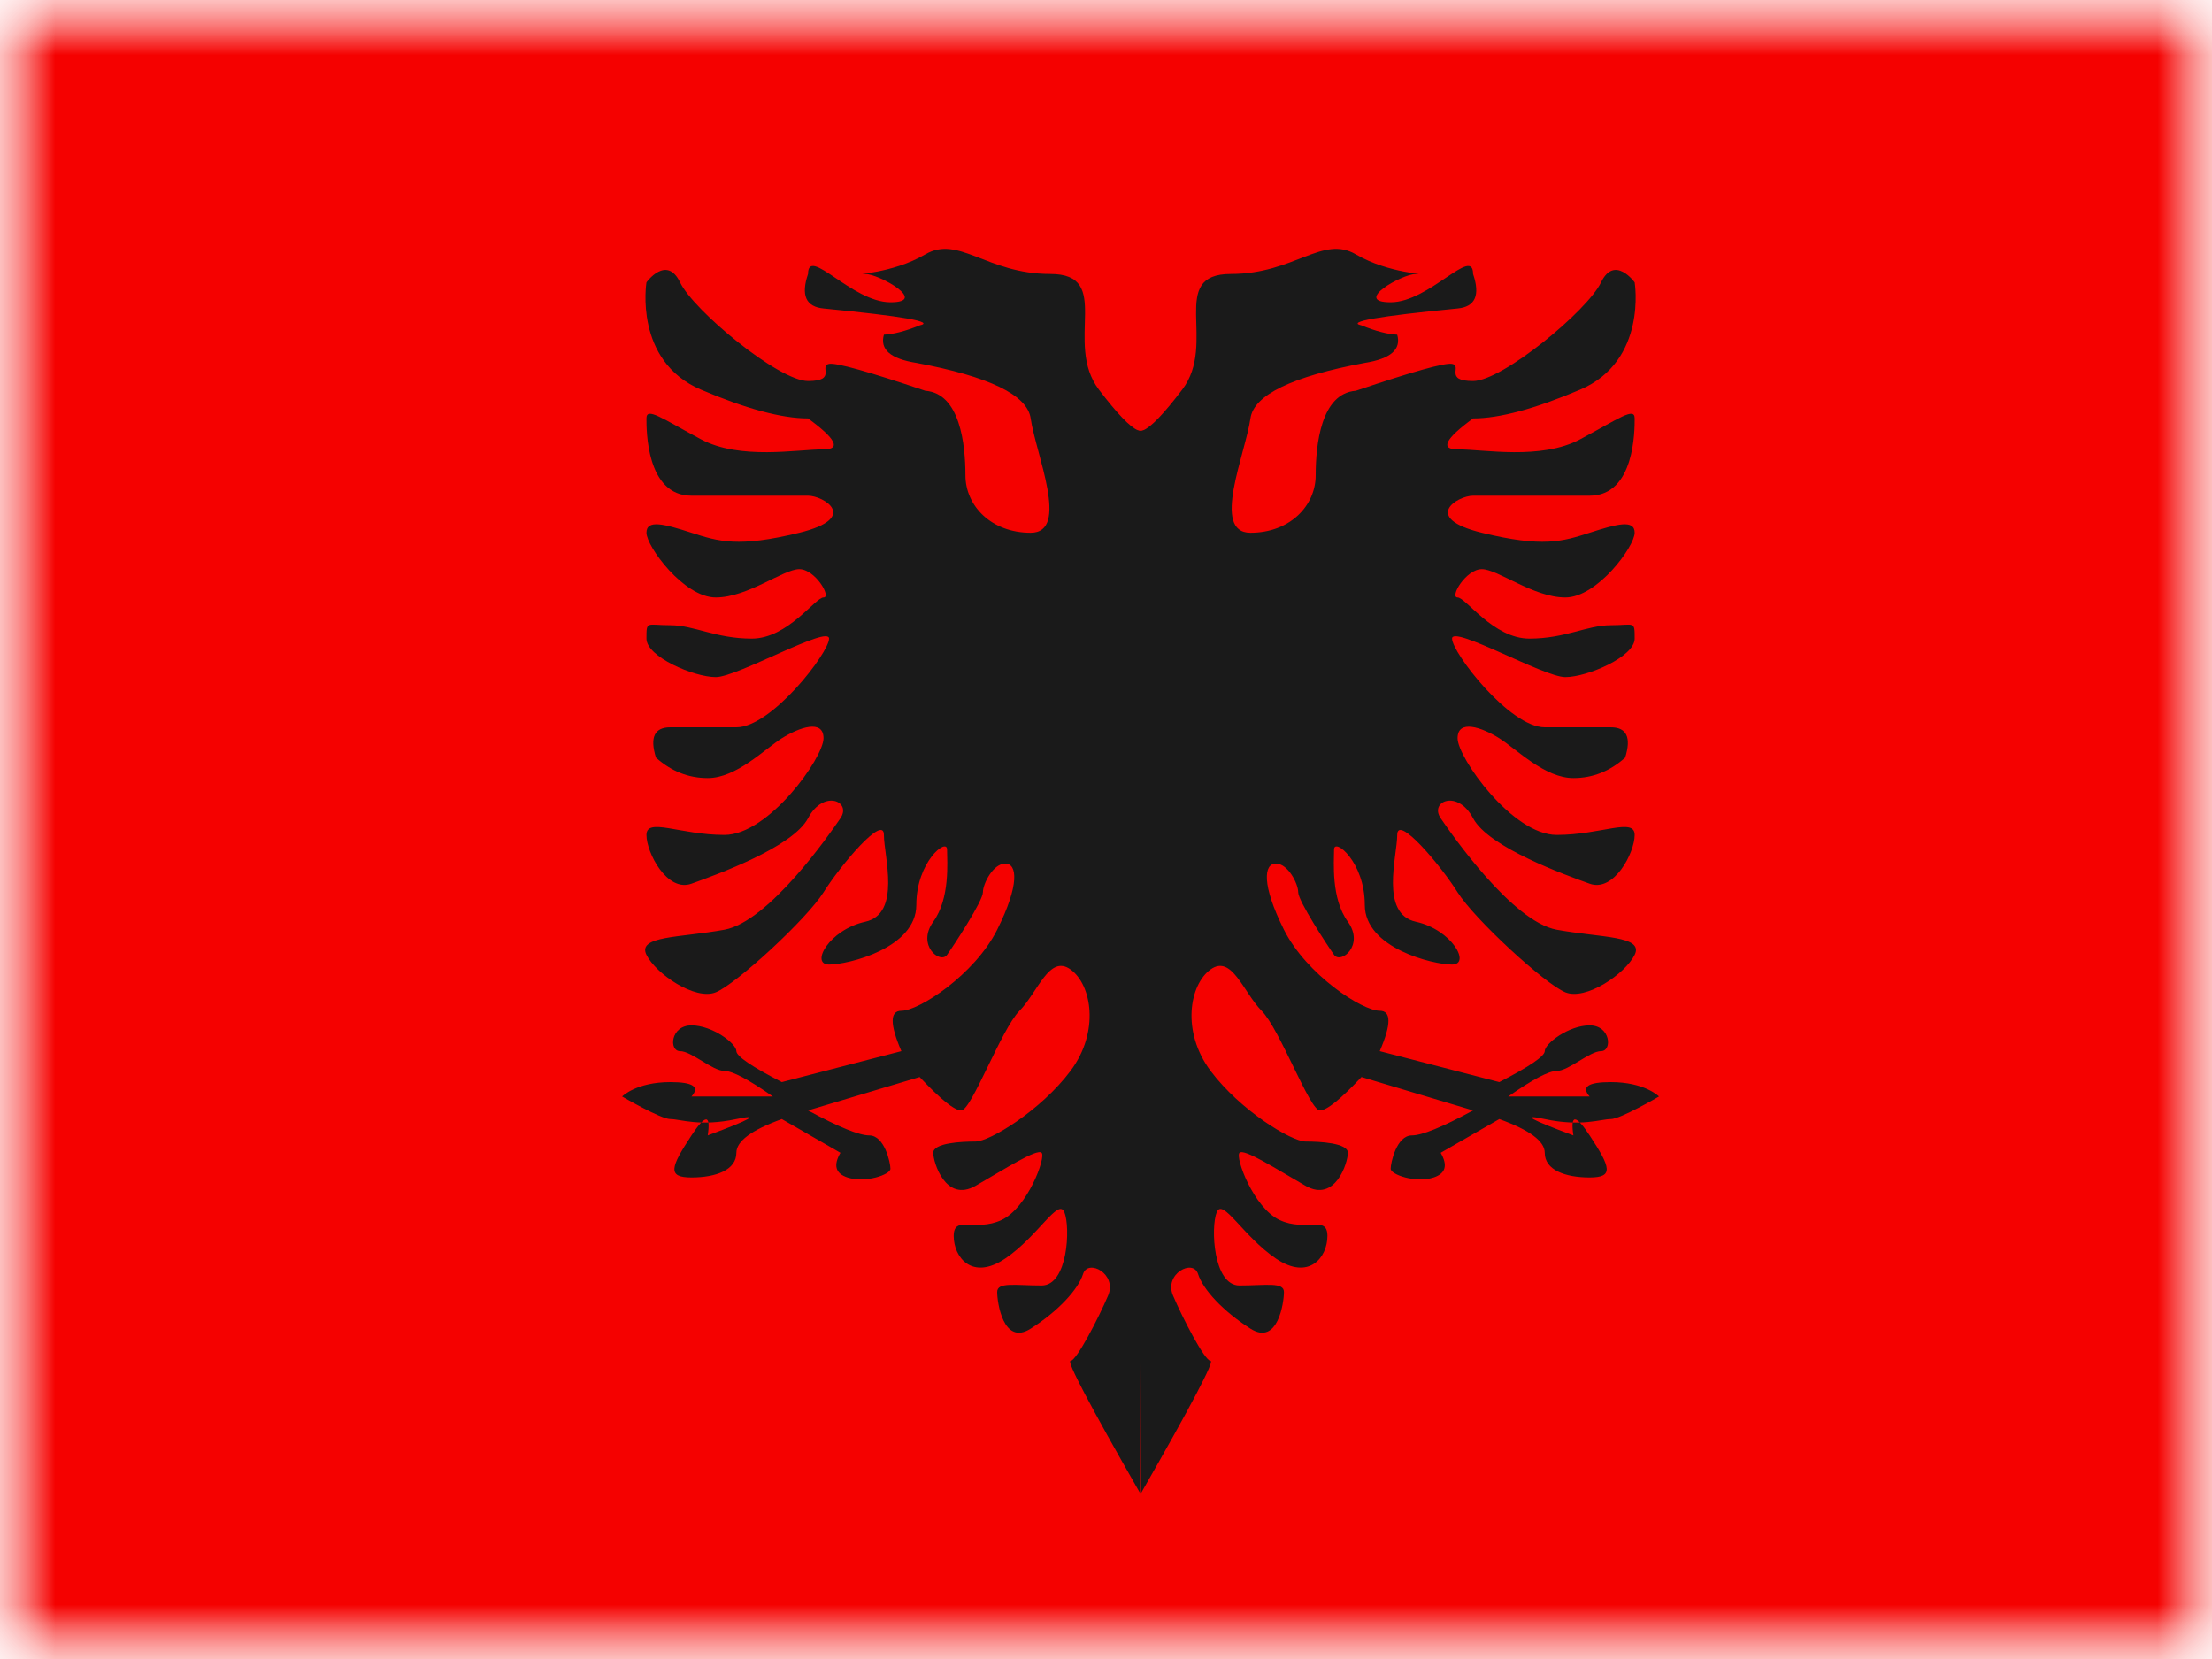 <svg xmlns="http://www.w3.org/2000/svg" xmlns:xlink="http://www.w3.org/1999/xlink" width="20" height="15" viewBox="0 0 20 15">
  <rect x="0" y="0" width="20" height="15" fill="#333333" stroke="none"/>
  <defs>
    <rect id="a" width="20" height="15"/>
    <rect id="c" width="20" height="15"/>
  </defs>
  <g fill="none" fill-rule="evenodd">
    <mask id="b" fill="white">
      <use xlink:href="#a"/>
    </mask>
    <use fill="#FFFFFF" xlink:href="#a"/>
    <g mask="url(#b)">
      <mask id="d" fill="white">
        <use xlink:href="#c"/>
      </mask>
      <g mask="url(#d)">
        <polygon fill="#F50100" points="0 0 20 0 20 15 0 15"/>
        <path fill="#1A1A1A" d="M4.712,2.64 C4.781,2.613 4.898,2.491 5.064,2.273 C5.386,1.85 4.93,1.227 5.504,1.227 C6.078,1.227 6.332,0.872 6.634,1.05 C6.937,1.227 7.302,1.227 7.177,1.227 C7.051,1.227 6.6,1.483 6.949,1.483 C7.298,1.483 7.694,0.97 7.694,1.227 C7.76,1.42 7.713,1.524 7.554,1.539 C6.834,1.609 6.544,1.66 6.685,1.692 C6.813,1.744 6.921,1.772 7.008,1.776 C7.046,1.909 6.949,1.994 6.715,2.031 C6.056,2.154 5.711,2.321 5.681,2.533 C5.636,2.851 5.323,3.567 5.681,3.567 C6.039,3.567 6.271,3.322 6.271,3.047 C6.271,2.771 6.319,2.306 6.634,2.283 C7.15,2.109 7.44,2.028 7.504,2.04 C7.6,2.058 7.428,2.195 7.694,2.195 C7.96,2.195 8.73,1.557 8.851,1.303 C8.973,1.05 9.155,1.303 9.155,1.303 C9.155,1.303 9.272,2.013 8.662,2.273 C8.255,2.446 7.932,2.533 7.694,2.533 C7.44,2.719 7.394,2.813 7.554,2.813 C7.794,2.813 8.307,2.911 8.662,2.722 C9.016,2.533 9.155,2.427 9.155,2.533 C9.155,2.638 9.157,3.232 8.748,3.232 C8.34,3.232 7.834,3.232 7.694,3.232 C7.554,3.232 7.222,3.432 7.773,3.567 C8.325,3.702 8.503,3.646 8.748,3.567 C8.994,3.488 9.155,3.444 9.155,3.567 C9.155,3.69 8.818,4.152 8.528,4.152 C8.239,4.152 7.918,3.896 7.773,3.896 C7.629,3.896 7.479,4.152 7.554,4.152 C7.629,4.152 7.877,4.524 8.203,4.524 C8.528,4.524 8.724,4.403 8.939,4.403 C9.155,4.403 9.155,4.359 9.155,4.524 C9.155,4.689 8.725,4.872 8.528,4.872 C8.332,4.872 7.504,4.398 7.504,4.524 C7.504,4.65 8.023,5.326 8.342,5.326 C8.662,5.326 8.724,5.326 8.939,5.326 C9.083,5.326 9.126,5.417 9.069,5.6 C8.93,5.724 8.774,5.785 8.601,5.785 C8.342,5.785 8.088,5.524 7.931,5.425 C7.773,5.326 7.554,5.25 7.554,5.425 C7.554,5.6 8.049,6.299 8.45,6.299 C8.851,6.299 9.155,6.138 9.155,6.299 C9.155,6.46 8.968,6.82 8.748,6.74 C8.528,6.661 7.834,6.412 7.694,6.148 C7.554,5.883 7.297,5.996 7.401,6.148 C7.504,6.299 8.049,7.083 8.45,7.156 C8.851,7.229 9.24,7.21 9.155,7.383 C9.069,7.556 8.714,7.798 8.528,7.722 C8.342,7.646 7.707,7.061 7.554,6.818 C7.401,6.574 7.008,6.108 7.008,6.299 C7.008,6.49 6.849,7.012 7.177,7.084 C7.504,7.156 7.677,7.471 7.504,7.471 C7.332,7.471 6.715,7.323 6.715,6.932 C6.715,6.541 6.437,6.322 6.437,6.431 C6.437,6.541 6.408,6.872 6.562,7.084 C6.715,7.296 6.498,7.47 6.437,7.383 C6.375,7.296 6.113,6.896 6.113,6.818 C6.113,6.74 6.02,6.558 5.911,6.558 C5.802,6.558 5.78,6.748 5.984,7.156 C6.188,7.563 6.691,7.889 6.85,7.889 C6.955,7.889 6.955,8.011 6.85,8.254 L7.931,8.534 C8.205,8.393 8.342,8.299 8.342,8.254 C8.342,8.186 8.558,8.021 8.748,8.021 C8.939,8.021 8.954,8.254 8.851,8.254 C8.748,8.254 8.558,8.433 8.45,8.433 C8.378,8.433 8.232,8.51 8.012,8.664 L8.748,8.664 C8.67,8.577 8.733,8.534 8.939,8.534 C9.248,8.534 9.375,8.664 9.375,8.664 C9.375,8.664 9.027,8.868 8.939,8.868 C8.851,8.868 8.673,8.939 8.342,8.868 C8.122,8.821 8.208,8.87 8.601,9.016 C8.572,8.823 8.621,8.823 8.748,9.016 C8.939,9.306 8.968,9.396 8.748,9.396 C8.528,9.396 8.342,9.329 8.342,9.173 C8.342,9.068 8.205,8.967 7.931,8.868 L7.401,9.173 C7.467,9.286 7.446,9.36 7.338,9.396 C7.177,9.449 6.949,9.371 6.949,9.317 C6.949,9.264 7.002,9.016 7.14,9.016 C7.231,9.016 7.416,8.941 7.694,8.79 L6.685,8.488 C6.496,8.689 6.371,8.79 6.309,8.79 C6.216,8.79 5.948,8.056 5.782,7.889 C5.617,7.722 5.513,7.377 5.321,7.515 C5.13,7.652 5.054,8.076 5.321,8.433 C5.589,8.79 6.051,9.071 6.18,9.071 C6.309,9.071 6.562,9.084 6.562,9.173 C6.562,9.261 6.449,9.626 6.18,9.472 C5.911,9.317 5.623,9.132 5.582,9.173 C5.541,9.213 5.71,9.672 5.945,9.781 C6.18,9.891 6.377,9.733 6.377,9.925 C6.377,10.118 6.211,10.332 5.911,10.129 C5.611,9.925 5.43,9.576 5.376,9.711 C5.321,9.846 5.344,10.373 5.582,10.373 C5.82,10.373 5.984,10.339 5.984,10.432 C5.984,10.525 5.929,10.921 5.681,10.763 C5.432,10.605 5.251,10.408 5.207,10.268 C5.162,10.129 4.897,10.268 4.981,10.464 C5.064,10.66 5.267,11.055 5.321,11.055 C5.357,11.055 5.148,11.454 4.692,12.25 L4.688,10.779 L4.683,12.25 C4.227,11.454 4.018,11.055 4.054,11.055 C4.108,11.055 4.311,10.66 4.394,10.464 C4.478,10.268 4.213,10.129 4.168,10.268 C4.124,10.408 3.943,10.605 3.694,10.763 C3.446,10.921 3.391,10.525 3.391,10.432 C3.391,10.339 3.555,10.373 3.793,10.373 C4.031,10.373 4.054,9.846 3.999,9.711 C3.945,9.576 3.764,9.925 3.464,10.129 C3.164,10.332 2.998,10.118 2.998,9.925 C2.998,9.733 3.195,9.891 3.43,9.781 C3.665,9.672 3.834,9.213 3.793,9.173 C3.752,9.132 3.464,9.317 3.195,9.472 C2.926,9.626 2.813,9.261 2.813,9.173 C2.813,9.084 3.066,9.071 3.195,9.071 C3.324,9.071 3.786,8.79 4.054,8.433 C4.321,8.076 4.245,7.652 4.054,7.515 C3.862,7.377 3.758,7.722 3.593,7.889 C3.427,8.056 3.159,8.79 3.066,8.79 C3.004,8.79 2.879,8.689 2.69,8.488 L1.681,8.79 C1.959,8.941 2.144,9.016 2.235,9.016 C2.373,9.016 2.426,9.264 2.426,9.317 C2.426,9.371 2.198,9.449 2.037,9.396 C1.929,9.36 1.908,9.286 1.974,9.173 L1.444,8.868 C1.17,8.967 1.033,9.068 1.033,9.173 C1.033,9.329 0.847,9.396 0.627,9.396 C0.407,9.396 0.436,9.306 0.627,9.016 C0.754,8.823 0.803,8.823 0.774,9.016 C1.167,8.87 1.253,8.821 1.033,8.868 C0.702,8.939 0.524,8.868 0.436,8.868 C0.348,8.868 0,8.664 0,8.664 C0,8.664 0.127,8.534 0.436,8.534 C0.642,8.534 0.705,8.577 0.627,8.664 L1.363,8.664 C1.143,8.51 0.997,8.433 0.925,8.433 C0.817,8.433 0.627,8.254 0.524,8.254 C0.421,8.254 0.436,8.021 0.627,8.021 C0.817,8.021 1.033,8.186 1.033,8.254 C1.033,8.299 1.17,8.393 1.444,8.534 L2.525,8.254 C2.42,8.011 2.42,7.889 2.525,7.889 C2.684,7.889 3.187,7.563 3.391,7.156 C3.595,6.748 3.573,6.558 3.464,6.558 C3.355,6.558 3.262,6.74 3.262,6.818 C3.262,6.896 3,7.296 2.938,7.383 C2.877,7.47 2.66,7.296 2.813,7.084 C2.967,6.872 2.938,6.541 2.938,6.431 C2.938,6.322 2.66,6.541 2.66,6.932 C2.66,7.323 2.043,7.471 1.871,7.471 C1.698,7.471 1.871,7.156 2.198,7.084 C2.526,7.012 2.367,6.49 2.367,6.299 C2.367,6.108 1.974,6.574 1.821,6.818 C1.668,7.061 1.033,7.646 0.847,7.722 C0.661,7.798 0.306,7.556 0.22,7.383 C0.135,7.21 0.524,7.229 0.925,7.156 C1.326,7.083 1.871,6.299 1.974,6.148 C2.078,5.996 1.821,5.883 1.681,6.148 C1.541,6.412 0.847,6.661 0.627,6.74 C0.407,6.82 0.22,6.46 0.22,6.299 C0.22,6.138 0.524,6.299 0.925,6.299 C1.326,6.299 1.821,5.6 1.821,5.425 C1.821,5.25 1.602,5.326 1.444,5.425 C1.287,5.524 1.033,5.785 0.774,5.785 C0.601,5.785 0.445,5.724 0.306,5.6 C0.249,5.417 0.292,5.326 0.436,5.326 C0.651,5.326 0.713,5.326 1.033,5.326 C1.352,5.326 1.871,4.65 1.871,4.524 C1.871,4.398 1.043,4.872 0.847,4.872 C0.65,4.872 0.22,4.689 0.22,4.524 C0.22,4.359 0.22,4.403 0.436,4.403 C0.651,4.403 0.847,4.524 1.172,4.524 C1.498,4.524 1.746,4.152 1.821,4.152 C1.896,4.152 1.746,3.896 1.602,3.896 C1.457,3.896 1.136,4.152 0.847,4.152 C0.557,4.152 0.22,3.69 0.22,3.567 C0.22,3.444 0.381,3.488 0.627,3.567 C0.872,3.646 1.05,3.702 1.602,3.567 C2.153,3.432 1.821,3.232 1.681,3.232 C1.541,3.232 1.035,3.232 0.627,3.232 C0.218,3.232 0.22,2.638 0.22,2.533 C0.22,2.427 0.359,2.533 0.713,2.722 C1.068,2.911 1.581,2.813 1.821,2.813 C1.981,2.813 1.935,2.719 1.681,2.533 C1.443,2.533 1.12,2.446 0.713,2.273 C0.103,2.013 0.22,1.303 0.22,1.303 C0.22,1.303 0.402,1.05 0.524,1.303 C0.645,1.557 1.415,2.195 1.681,2.195 C1.947,2.195 1.775,2.058 1.871,2.04 C1.935,2.028 2.225,2.109 2.741,2.283 C3.056,2.306 3.104,2.771 3.104,3.047 C3.104,3.322 3.336,3.567 3.694,3.567 C4.052,3.567 3.739,2.851 3.694,2.533 C3.664,2.321 3.319,2.154 2.66,2.031 C2.426,1.994 2.329,1.909 2.367,1.776 C2.454,1.772 2.562,1.744 2.69,1.692 C2.831,1.66 2.541,1.609 1.821,1.539 C1.662,1.524 1.615,1.42 1.681,1.227 C1.681,0.97 2.077,1.483 2.426,1.483 C2.775,1.483 2.324,1.227 2.198,1.227 C2.073,1.227 2.438,1.227 2.741,1.05 C3.043,0.872 3.297,1.227 3.871,1.227 C4.445,1.227 3.989,1.85 4.311,2.273 C4.477,2.491 4.594,2.613 4.663,2.64 L4.663,2.638 C4.665,2.64 4.667,2.641 4.669,2.642 C4.676,2.644 4.682,2.645 4.688,2.645 C4.693,2.645 4.699,2.644 4.706,2.642 C4.708,2.641 4.71,2.64 4.712,2.638 L4.712,2.64 Z" transform="translate(5.625 1.25)"/>
      </g>
    </g>
  </g>
</svg>
